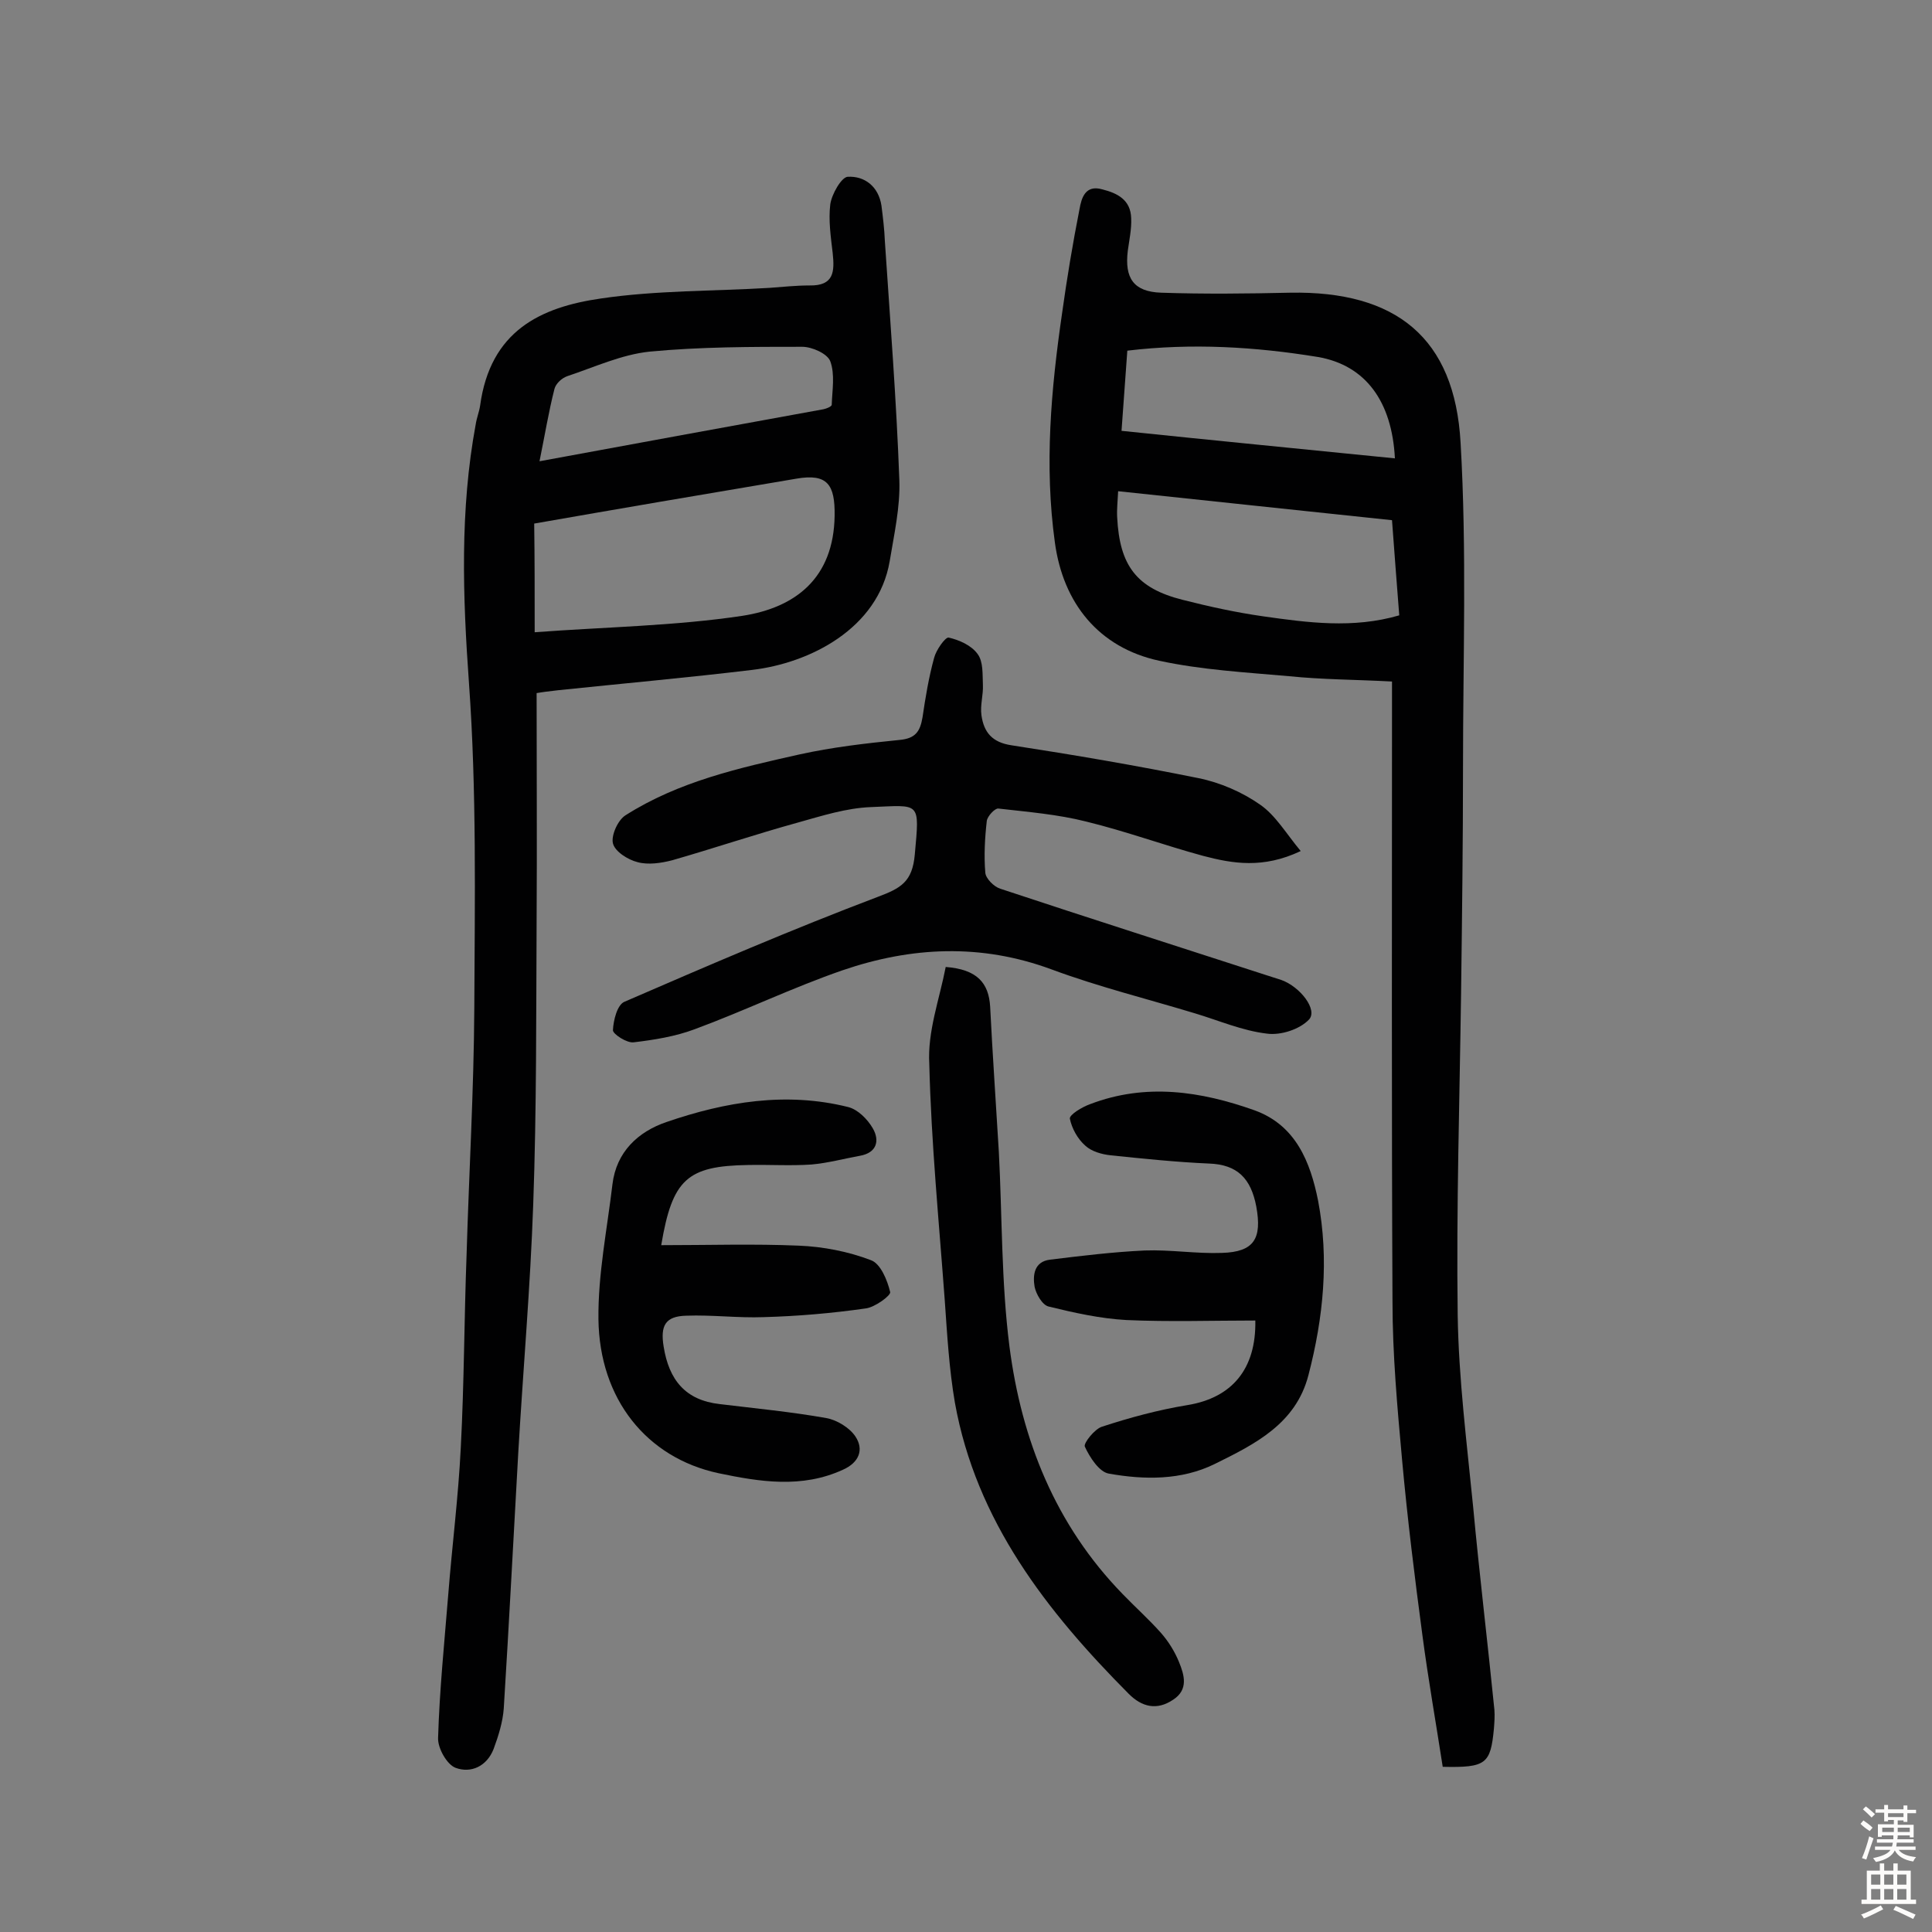 <svg enable-background="new 0 0 400 400" viewBox="0 0 400 400" xmlns="http://www.w3.org/2000/svg"><rect x="0" y="0" width="400" height="400" fill="#808080" stroke="none"/><g fill="#010102"><path d="m111.1 143.5c0 16.1.1 31.5 0 46.9-.1 19.6 0 39.3-.7 58.9-.6 17.2-2.1 34.3-3.1 51.5-1 17.6-1.9 35.3-3 52.9-.2 2.8-1.1 5.7-2.1 8.4-1.4 3.6-4.7 5.1-7.9 3.9-1.8-.7-3.7-4.1-3.6-6.2.3-9.9 1.3-19.7 2.1-29.6.8-10.2 2.1-20.3 2.6-30.5.7-13.3.7-26.6 1.2-39.9.5-17 1.5-34 1.6-51.1.1-22.4.5-44.9-1.1-67.2-1.3-18.1-1.9-35.9 1.4-53.7.2-1.3.7-2.5.9-3.8 2.1-15.5 12.5-20.4 25-22.2 11.5-1.7 23.3-1.5 34.9-2.2 2.8-.2 5.5-.5 8.3-.5 5.1.1 5.2-2.9 4.8-6.7-.4-3.4-.9-6.8-.5-10.1.3-2.1 2.3-5.6 3.6-5.7 3.5-.2 6.4 2 7 6 .3 2.4.6 4.8.7 7.3 1.1 16.5 2.4 33 3 49.5.2 5.6-1.1 11.3-2 16.8-2.4 14-16.6 21.1-28.5 22.5-13.3 1.6-26.7 2.8-40.1 4.2-1.8.2-3.4.4-4.5.6zm-.4-12.6c14.7-1.1 29-1.3 43-3.4 11-1.7 18.9-7.8 19.1-20.7.1-6.5-1.5-8.8-7.9-7.7-9.4 1.6-18.8 3.2-28.3 4.8-8.7 1.5-17.5 3-26 4.5.1 7.2.1 14.1.1 22.5zm1-35.4c20-3.7 39.2-7.2 58.4-10.7.8-.1 2.1-.6 2.1-1 .1-3 .7-6.3-.3-9-.6-1.6-3.8-3-5.8-3-10.5 0-21.1 0-31.6 1-5.8.6-11.4 3.2-17.1 5.1-1.1.4-2.3 1.5-2.6 2.6-1.2 4.7-2 9.6-3.1 15z"/><path d="m298.7 365.8c-1.4-9.1-3-18.1-4.2-27.2-1.6-12-3.1-24.1-4.2-36.2-1-11-2-22-2-33-.2-40.8-.1-81.5-.1-122.3 0-1.9 0-3.8 0-6-7.5-.4-14.5-.4-21.3-1.1-9-.8-18.1-1.3-26.9-3.2-12.5-2.7-19.9-11.9-21.6-24.5-2.2-15.9-.8-31.7 1.5-47.5 1-7.2 2.2-14.4 3.6-21.5.4-2.3 1.2-5.1 4.7-4.1 3.2.8 5.9 2.2 6 6 .1 2.2-.4 4.5-.7 6.7-.7 5.7 1.2 8.5 6.9 8.7 8.9.3 17.8.2 26.7 0 21.9-.4 34.1 9.3 35.3 31.1 1.3 22.3.5 44.7.5 67.1 0 15.6-.2 31.2-.4 46.8-.3 22.2-1 44.5-.7 66.7.2 13.2 1.9 26.5 3.2 39.7 1.3 14 3 28 4.4 42 .1 1.3 0 2.6-.1 3.9-.7 7.3-1.6 8.1-10.6 7.9zm-10.5-258.1c-19.1-2-37.7-4-56.7-6-.1 2.2-.3 3.8-.2 5.4.5 10 4 14.7 13.6 17.1 5.5 1.4 11 2.6 16.6 3.4 9.2 1.3 18.6 2.6 28.2-.2-.5-6.5-1-12.8-1.5-19.7zm.6-12.8c-.6-11.7-6-19.3-16-21-12.9-2.1-26-2.9-39.4-1.3-.4 5.6-.8 11-1.2 16.6 19.2 2 37.7 3.8 56.6 5.7z"/><path d="m269.3 176.2c-7.8 3.7-14.1 2.6-20.2 1-8.1-2.2-16-5.1-24.2-7.1-5.9-1.5-12.1-2-18.2-2.7-.7-.1-2.3 1.6-2.4 2.6-.4 3.5-.6 7.2-.3 10.7.1 1.2 1.8 2.9 3.1 3.3 18.4 6.1 36.9 12 55.4 18 .9.3 1.9.6 2.8.9 3.9 1.4 7.6 6.2 5.7 8.2s-5.8 3.3-8.7 2.9c-5.1-.6-9.9-2.7-14.9-4.2-9.9-3-20-5.5-29.7-9.1-14.6-5.4-29-4.7-43.3.2-10.4 3.6-20.3 8.4-30.6 12.2-4 1.5-8.4 2.2-12.6 2.7-1.4.2-4.3-1.7-4.3-2.5.1-2.1.9-5.3 2.4-5.9 17.3-7.5 34.7-15 52.4-21.7 4.8-1.8 7.2-3.1 7.7-8.8 1-11.1 1.2-10.2-9.1-9.8-5.1.2-10.1 1.8-15.1 3.2-8.7 2.4-17.3 5.3-26 7.8-2.3.6-5 1-7.2.4-2-.5-4.7-2.2-5.1-3.9-.4-1.6 1-4.8 2.6-5.8 11-7 23.5-9.8 36-12.6 6.8-1.5 13.7-2.3 20.7-3 3.4-.3 4.3-1.8 4.8-4.7.6-4.1 1.3-8.3 2.4-12.3.4-1.6 2.3-4.3 3-4.2 2.2.5 4.7 1.6 6 3.4 1.2 1.6 1 4.2 1.1 6.4.1 2.1-.6 4.2-.3 6.3.5 3.5 2.2 5.6 6.2 6.2 13 2 25.9 4.2 38.7 6.8 4.5.9 9.1 2.9 12.8 5.5 3.2 2.2 5.4 6 8.4 9.6z"/><path d="m136.9 257.8c9.8 0 19.2-.3 28.5.1 5 .2 10.2 1.2 14.9 3 2 .7 3.4 4.1 4 6.6.2.7-3.2 3.2-5.1 3.4-7 1-14 1.6-21.1 1.8-5.3.2-10.7-.5-16-.3-4.4.1-5.4 2.1-4.7 6.4 1.1 6.9 4.5 11.1 11.6 11.9 7.4.9 14.8 1.6 22.1 2.9 2.2.4 4.8 2 6 3.8 1.8 2.7.8 5.4-2.6 6.9-8.5 3.9-17.2 2.5-25.8.7-14.8-3.2-24.6-15.3-24.8-31.9-.1-9.3 1.8-18.6 2.9-27.9.8-6.7 5.3-10.9 11.2-12.9 12.2-4.2 24.8-6.3 37.6-3.1 2 .5 4 2.5 5.1 4.4 1.5 2.6.8 5.1-2.7 5.7-3.3.6-6.6 1.5-10 1.8-4.4.3-8.8 0-13.1.1-12.6.2-15.7 2.9-18 16.6z"/><path d="m259.9 273.4c-8.9 0-17.8.3-26.7-.1-5.4-.3-10.8-1.5-16.1-2.8-1.3-.3-2.6-2.6-2.9-4.1-.4-2.4-.1-5.2 3.2-5.6 6.5-.8 13.1-1.6 19.6-1.9 5.3-.2 10.7.7 16 .5 6.7-.2 8.3-3 7.1-9.6-1.1-5.8-3.9-8.7-9.8-8.9-6.8-.3-13.5-1-20.3-1.7-1.9-.2-4-.8-5.3-2-1.6-1.4-2.8-3.6-3.2-5.6-.1-.8 2.5-2.4 4.2-3 11.5-4.4 22.9-2.7 34.1 1.3 8.5 3.1 11.5 10.7 13.1 18.7 2.3 12.1 1.1 24.2-2 36.1-2.6 10.1-11.1 14.3-19.4 18.4-6.9 3.4-14.6 3.3-21.9 2-2-.3-4-3.4-5-5.6-.3-.7 2-3.6 3.5-4.1 5.8-1.9 11.7-3.5 17.8-4.5 9.1-1.5 14.2-7.4 14-17.5z"/><path d="m195.8 200.2c6.5.5 8.9 3.3 9.2 8.2.5 10 1.2 20 1.8 30.1.7 13.4.5 27 2.2 40.3 2.5 19.3 9.5 36.9 23.4 51.2 2.6 2.7 5.4 5.2 7.9 8 1.6 1.8 2.9 3.9 3.8 6.1 1.1 2.7 2 5.7-1.2 7.8-3.4 2.3-6.5 1.5-9.2-1.2-17-17.1-31.6-35.8-36-60.3-1.2-7-1.6-14.1-2.1-21.2-1.2-16.3-2.8-32.6-3.2-48.9-.4-6.7 2.1-13.4 3.4-20.1z"/></g><path d="m385.2 377.6.6-.7c.6.4 1.3.9 1.9 1.5l-.6.7c-.8-.5-1.4-1-1.9-1.5zm.3 7.1c.6-1.4 1.1-2.9 1.5-4.5.3.1.6.3.9.4-.5 1.4-1 2.9-1.5 4.4zm.2-10.1.6-.6c.7.5 1.3 1.1 1.9 1.6l-.7.7c-.6-.6-1.2-1.2-1.8-1.7zm8.4-.8h.8v.9h1.8v.7h-1.8v1.8h-.8v-.3h-1.2v.9h3.3v2.6h-.8v-.4h-2.5c0 .3 0 .6-.1.8h3.4v.7h-3.5c0 .3-.1.6-.1.8h4v.7h-3.5c.7.9 1.9 1.3 3.6 1.5-.2.2-.4.5-.6.9-1.9-.3-3.2-1.1-3.8-2.3-.5 1.1-1.8 2-3.9 2.4-.2-.3-.4-.5-.6-.8 1.9-.4 3.1-.9 3.6-1.7h-3.2v-.7h3.5c.1-.2.1-.5.2-.8h-3.3v-.7h3.4c0-.2 0-.5 0-.8h-2.4v.3h-.8v-2.6h3.3v-.9h-1.2v.3h-.8v-1.8h-1.8v-.7h1.8v-.9h.8v.9h3.2zm-4.4 5.5h2.4c0-.3 0-.6 0-.9h-2.4zm1.2-3.1h3.2v-.8h-3.2zm4.4 2.2h-2.4v.9h2.5v-.9z" fill="#fcfbfa"/><path d="m389.2 385.8h.9v1.5h1.9v-1.5h.9v1.5h2.7v6h1.1v.9h-11.3v-.9h1.1v-6h2.7zm.2 8.7.5.8c-1.2.6-2.5 1.3-4 1.9-.2-.3-.3-.6-.6-.8 1.6-.6 3-1.3 4.1-1.9zm-2-4.3h1.9v-2.1h-1.9zm0 3.1h1.9v-2.2h-1.9zm2.7-3.1h1.9v-2.1h-1.9zm0 3.1h1.9v-2.2h-1.9zm2.4 1.3c1.4.6 2.7 1.2 4.1 1.8l-.5.9c-1.5-.7-2.8-1.4-4.1-1.9zm2.2-6.5h-1.9v2.1h1.9zm-1.9 5.2h1.9v-2.2h-1.9z" fill="#fcfbfa"/></svg>
